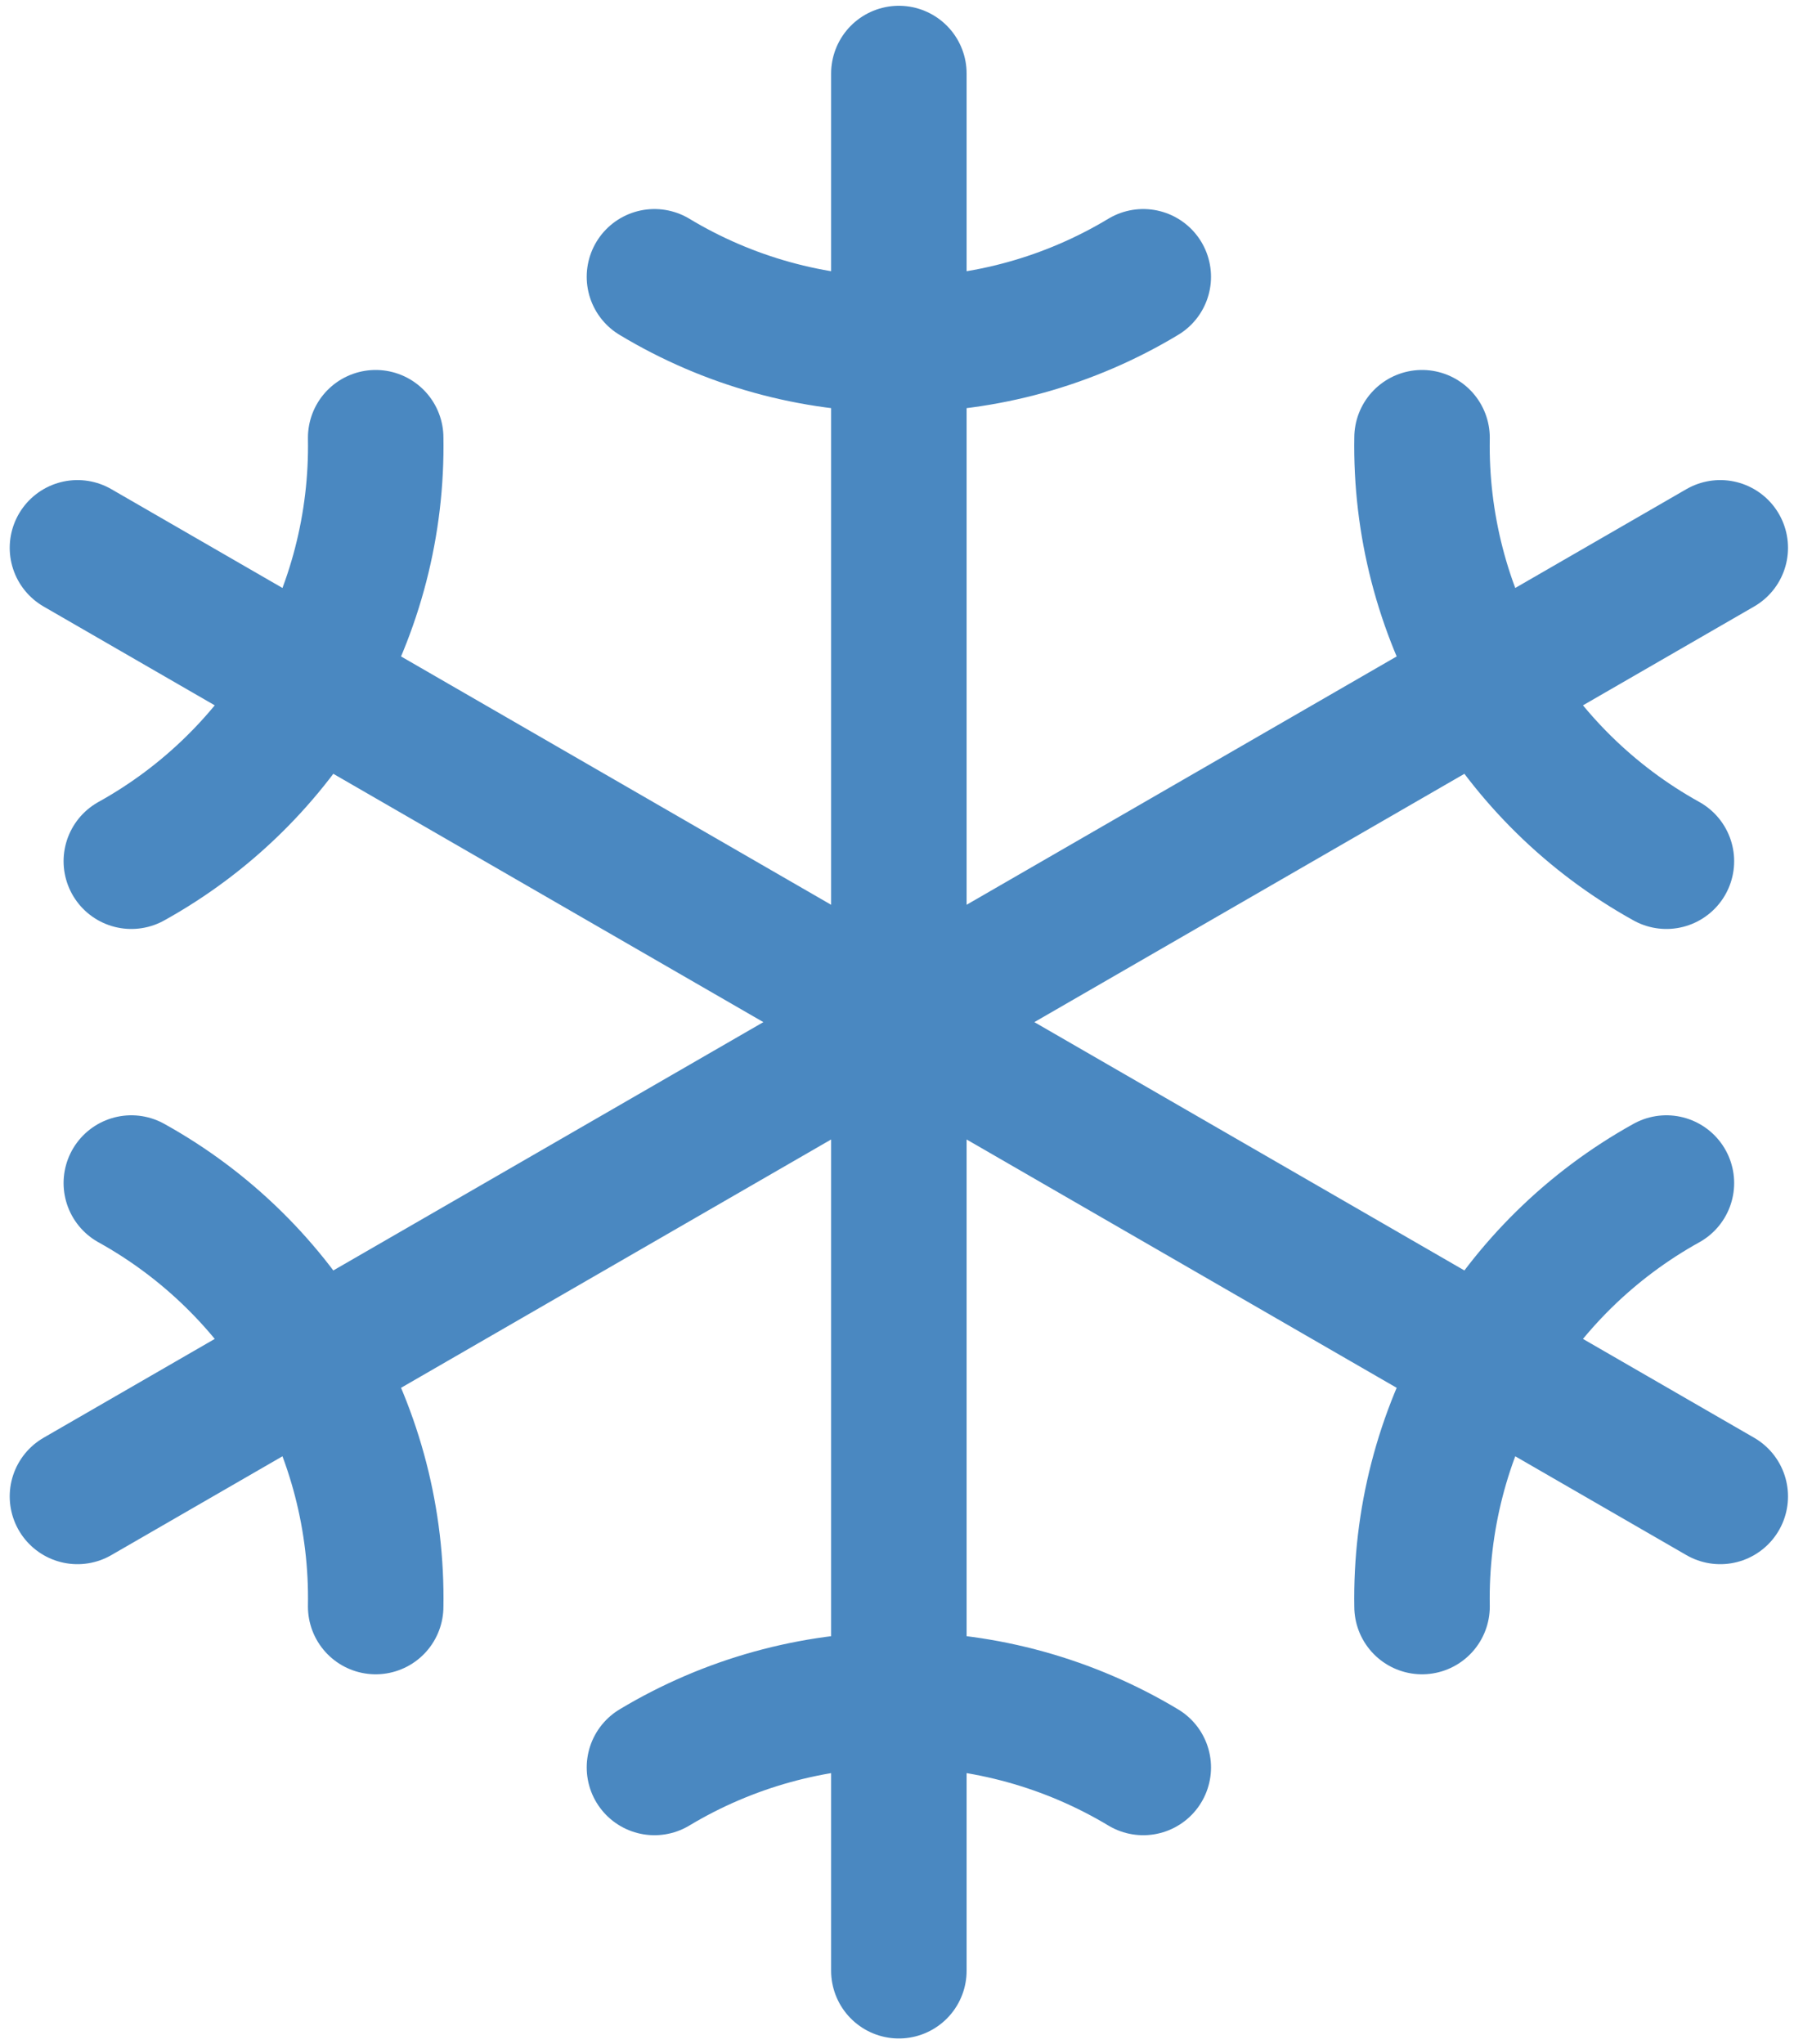 <svg width="122" height="139" viewBox="0 0 122 139" fill="none" xmlns="http://www.w3.org/2000/svg">
<path d="M61.127 5V134M77.747 18.821C72.731 21.845 66.983 23.438 61.127 23.429C55.27 23.438 49.522 21.845 44.506 18.821M44.506 120.179C49.526 117.164 55.271 115.571 61.127 115.571C66.982 115.571 72.727 117.164 77.747 120.179M116.985 37.25L5.268 101.75M113.323 58.558C108.201 55.718 103.949 51.537 101.021 46.465C98.094 41.392 96.602 35.619 96.705 29.763M8.931 80.442C14.052 83.282 18.305 87.463 21.232 92.535C24.159 97.608 25.651 103.381 25.548 109.237M5.268 37.25L116.985 101.75M8.931 58.558C14.052 55.718 18.305 51.537 21.232 46.465C24.159 41.392 25.651 35.619 25.548 29.763M113.323 80.442C108.201 83.282 103.949 87.463 101.021 92.535C98.094 97.608 96.602 103.381 96.705 109.237" stroke="#4A88C1" stroke-width="9.214" stroke-linecap="round" stroke-linejoin="round"/>
</svg>
